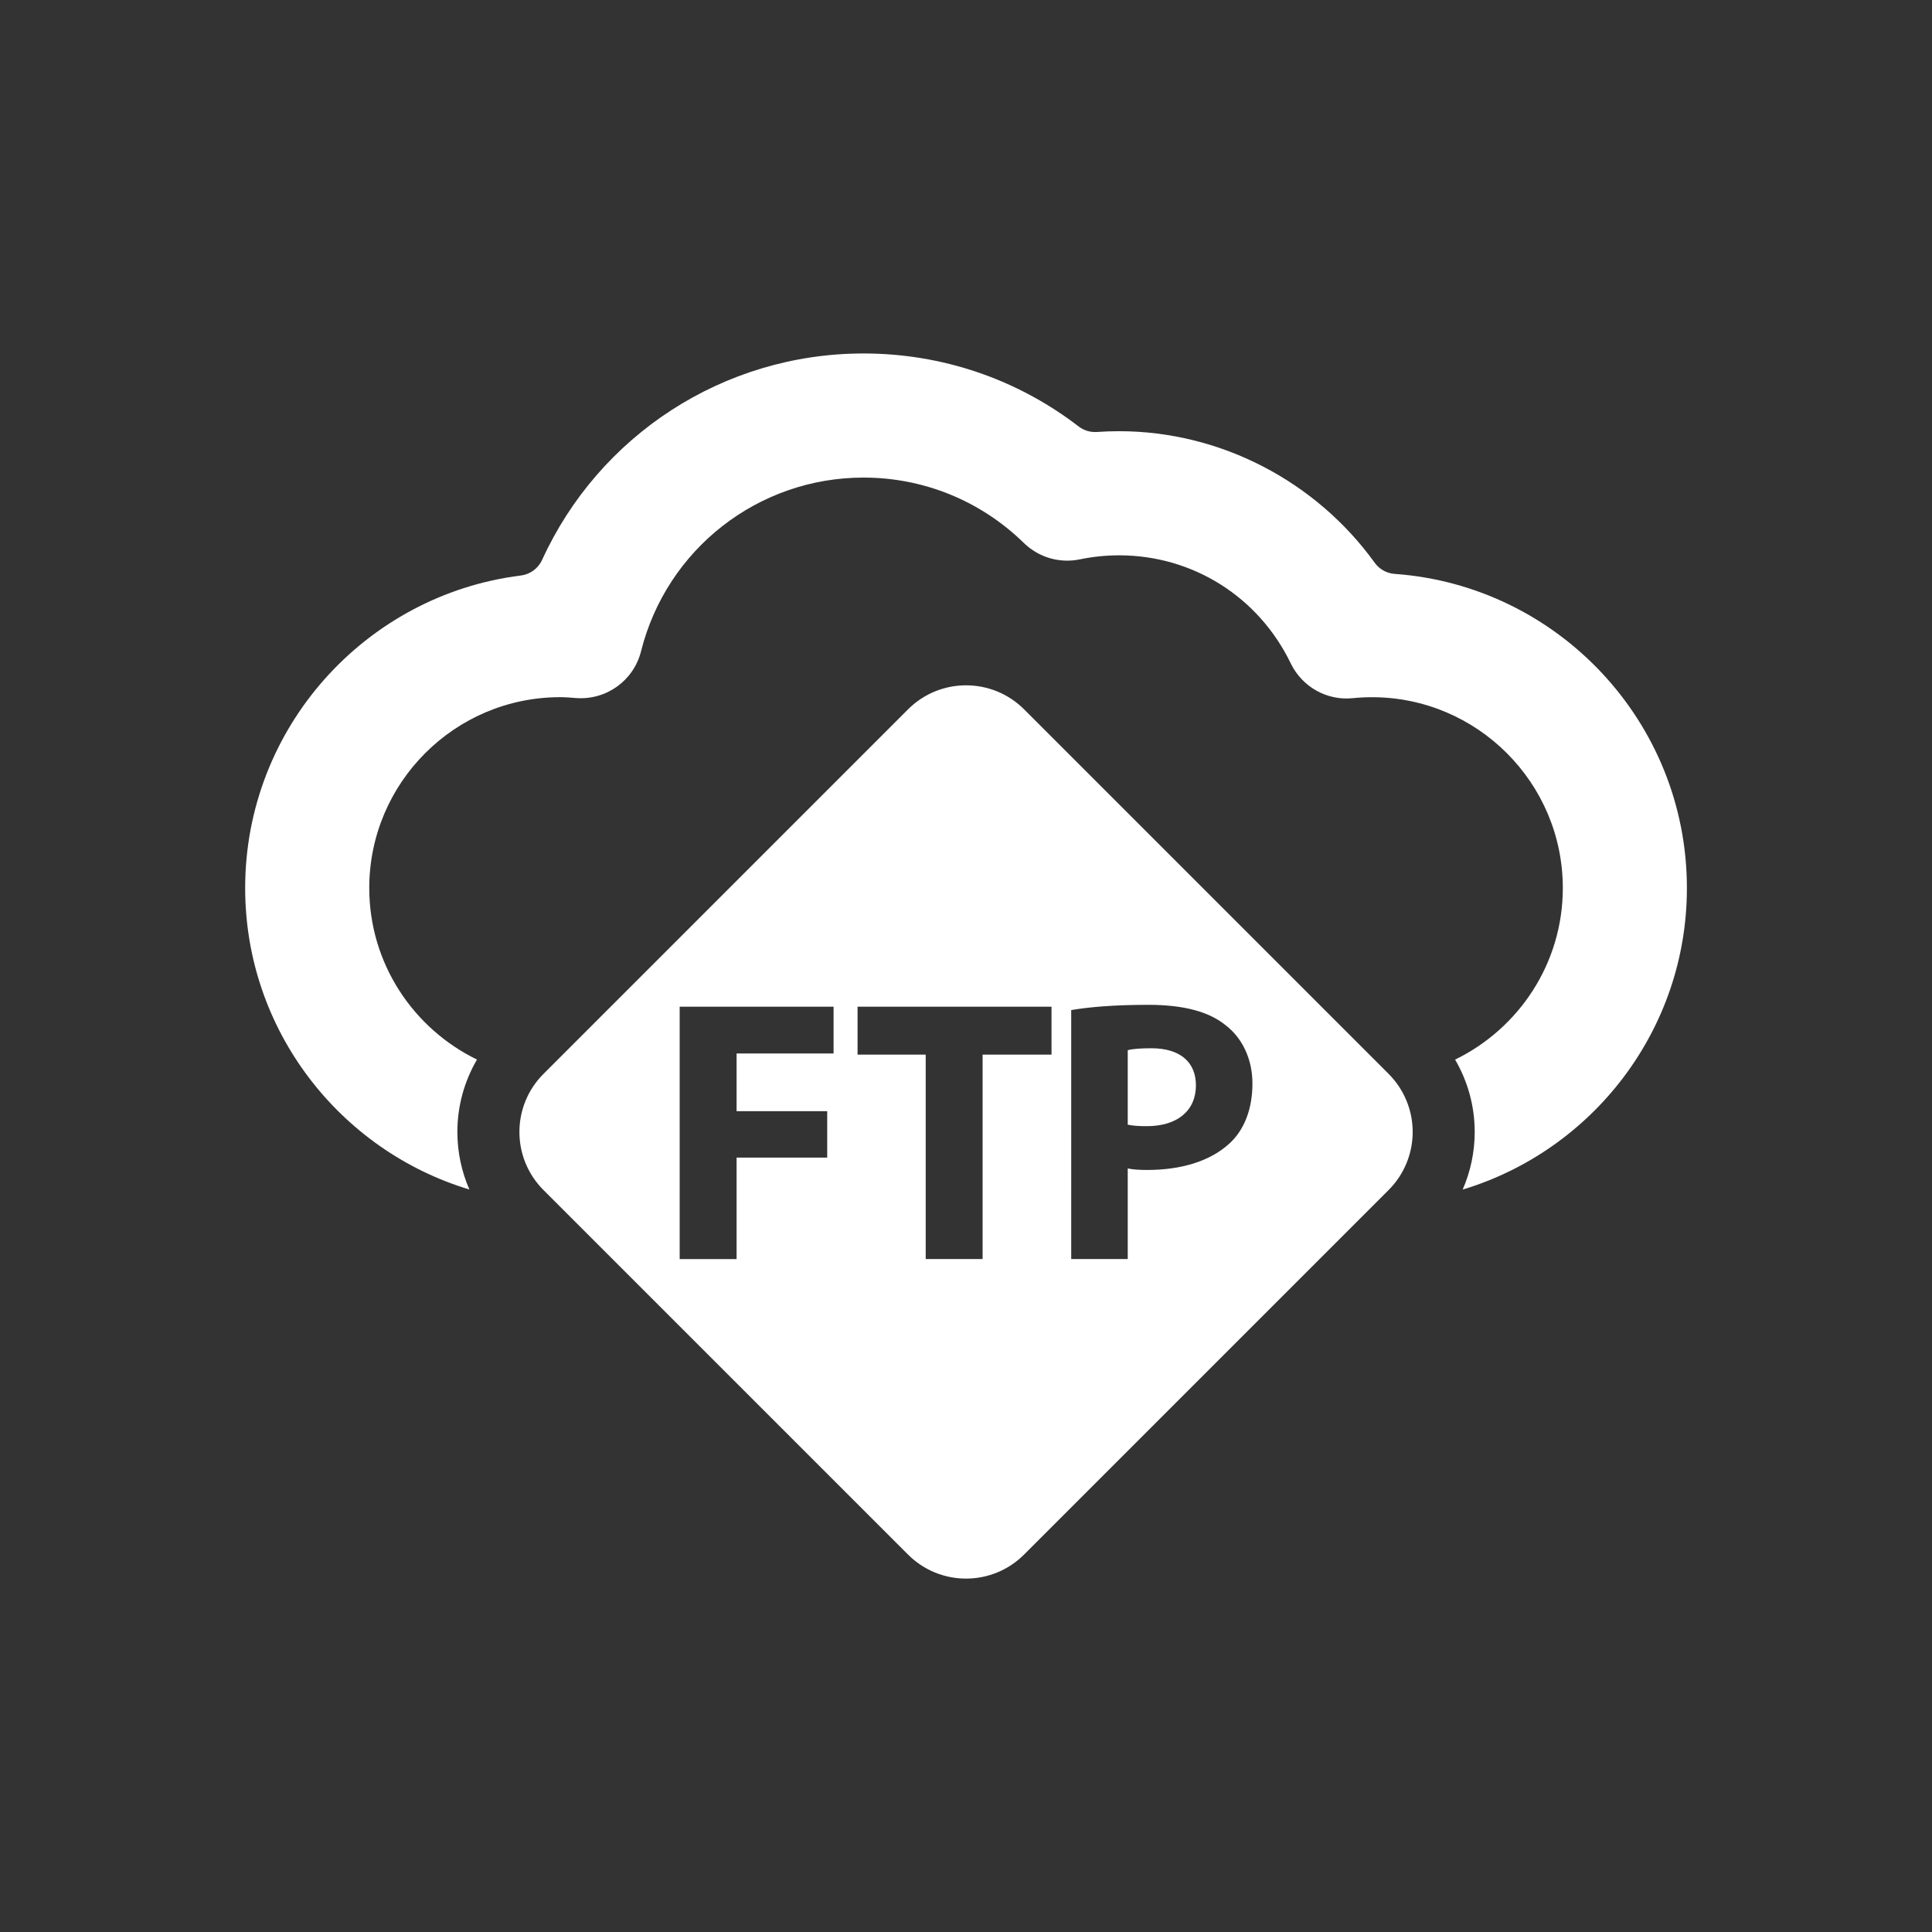 <!DOCTYPE svg PUBLIC "-//W3C//DTD SVG 1.1//EN" "http://www.w3.org/Graphics/SVG/1.1/DTD/svg11.dtd">
<!-- Uploaded to: SVG Repo, www.svgrepo.com, Transformed by: SVG Repo Mixer Tools -->
<svg fill="#ffffff" version="1.1" id="Capa_1" xmlns="http://www.w3.org/2000/svg" xmlns:xlink="http://www.w3.org/1999/xlink" width="800px" height="800px" viewBox="-16.73 -16.73 131.84 131.84" xml:space="preserve">

<rect x="-16.73" y="-16.73" width="131.84" height="131.84" fill="#333333" stroke="none"/>

<g id="SVGRepo_bgCarrier" stroke-width="0">

<rect x="-16.73" y="-16.73" width="131.84" height="131.84" rx="65.92" fill="transparent" strokewidth="0"/>

</g>

<g id="SVGRepo_tracerCarrier" stroke-linecap="round" stroke-linejoin="round"/>

<g id="SVGRepo_iconCarrier"> <g> <g> <path d="M61.838,54.803c-0.793,0-1.33,0.053-1.611,0.129v5.085c0.332,0.075,0.742,0.103,1.304,0.103 c2.069,0,3.349-1.047,3.349-2.785C64.879,55.75,63.805,54.803,61.838,54.803z"/> <path d="M53.155,31.677c-2.188-2.187-5.734-2.187-7.922,0L20.356,56.555c-2.188,2.188-2.188,5.734,0,7.923l24.876,24.875 c2.188,2.188,5.734,2.188,7.922,0l24.877-24.877c1.051-1.05,1.641-2.476,1.641-3.961s-0.59-2.91-1.641-3.962L53.155,31.677z M40.153,55.161h-6.618v3.937h6.184v3.168h-6.184v6.925h-3.884V51.967h10.502V55.161z M55.026,55.238h-4.703v13.951H46.44V55.238 h-4.65v-3.271h13.236V55.238z M67.178,61.293c-1.33,1.229-3.322,1.815-5.621,1.815c-0.512,0-0.971-0.024-1.33-0.103v6.184h-3.857 V52.198c1.201-0.205,2.889-0.358,5.264-0.358c2.401,0,4.139,0.461,5.289,1.405c1.1,0.845,1.814,2.274,1.814,3.962 C68.736,58.918,68.2,60.349,67.178,61.293z"/> <path d="M78.445,22.433c-0.545-0.039-1.046-0.318-1.366-0.762c-3.998-5.545-10.51-8.976-17.444-8.976 c-0.502,0-1.004,0.018-1.506,0.053c-0.451,0.032-0.896-0.103-1.255-0.378c-4.198-3.229-9.314-4.979-14.675-4.979 c-9.579,0-18.069,5.614-21.936,14.088c-0.266,0.583-0.816,0.985-1.452,1.065C8.221,23.867,0,32.926,0,43.869 c0,9.697,6.46,17.908,15.301,20.574c-0.534-1.225-0.82-2.553-0.82-3.928c0-1.766,0.472-3.455,1.338-4.94 c-4.343-2.114-7.351-6.559-7.351-11.706c0-7.182,5.843-13.024,13.025-13.024c0.363,0,0.719,0.029,1.074,0.059 c2.069,0.159,3.943-1.183,4.447-3.19c1.752-6.979,7.996-11.854,15.184-11.854c4.107,0,7.994,1.586,10.944,4.466 c1.009,0.984,2.439,1.401,3.82,1.114c0.879-0.182,1.777-0.275,2.672-0.275c5.027,0,9.519,2.826,11.719,7.377 c0.772,1.6,2.464,2.553,4.232,2.371c0.44-0.045,0.879-0.066,1.307-0.066c7.183,0,13.025,5.843,13.025,13.024 c0,5.147-3.008,9.591-7.351,11.706c0.866,1.484,1.338,3.173,1.338,4.938c0,1.376-0.287,2.705-0.821,3.931 c8.842-2.666,15.301-10.877,15.301-20.575C98.387,32.542,89.575,23.229,78.445,22.433z"/> </g> </g> </g>

</svg>
